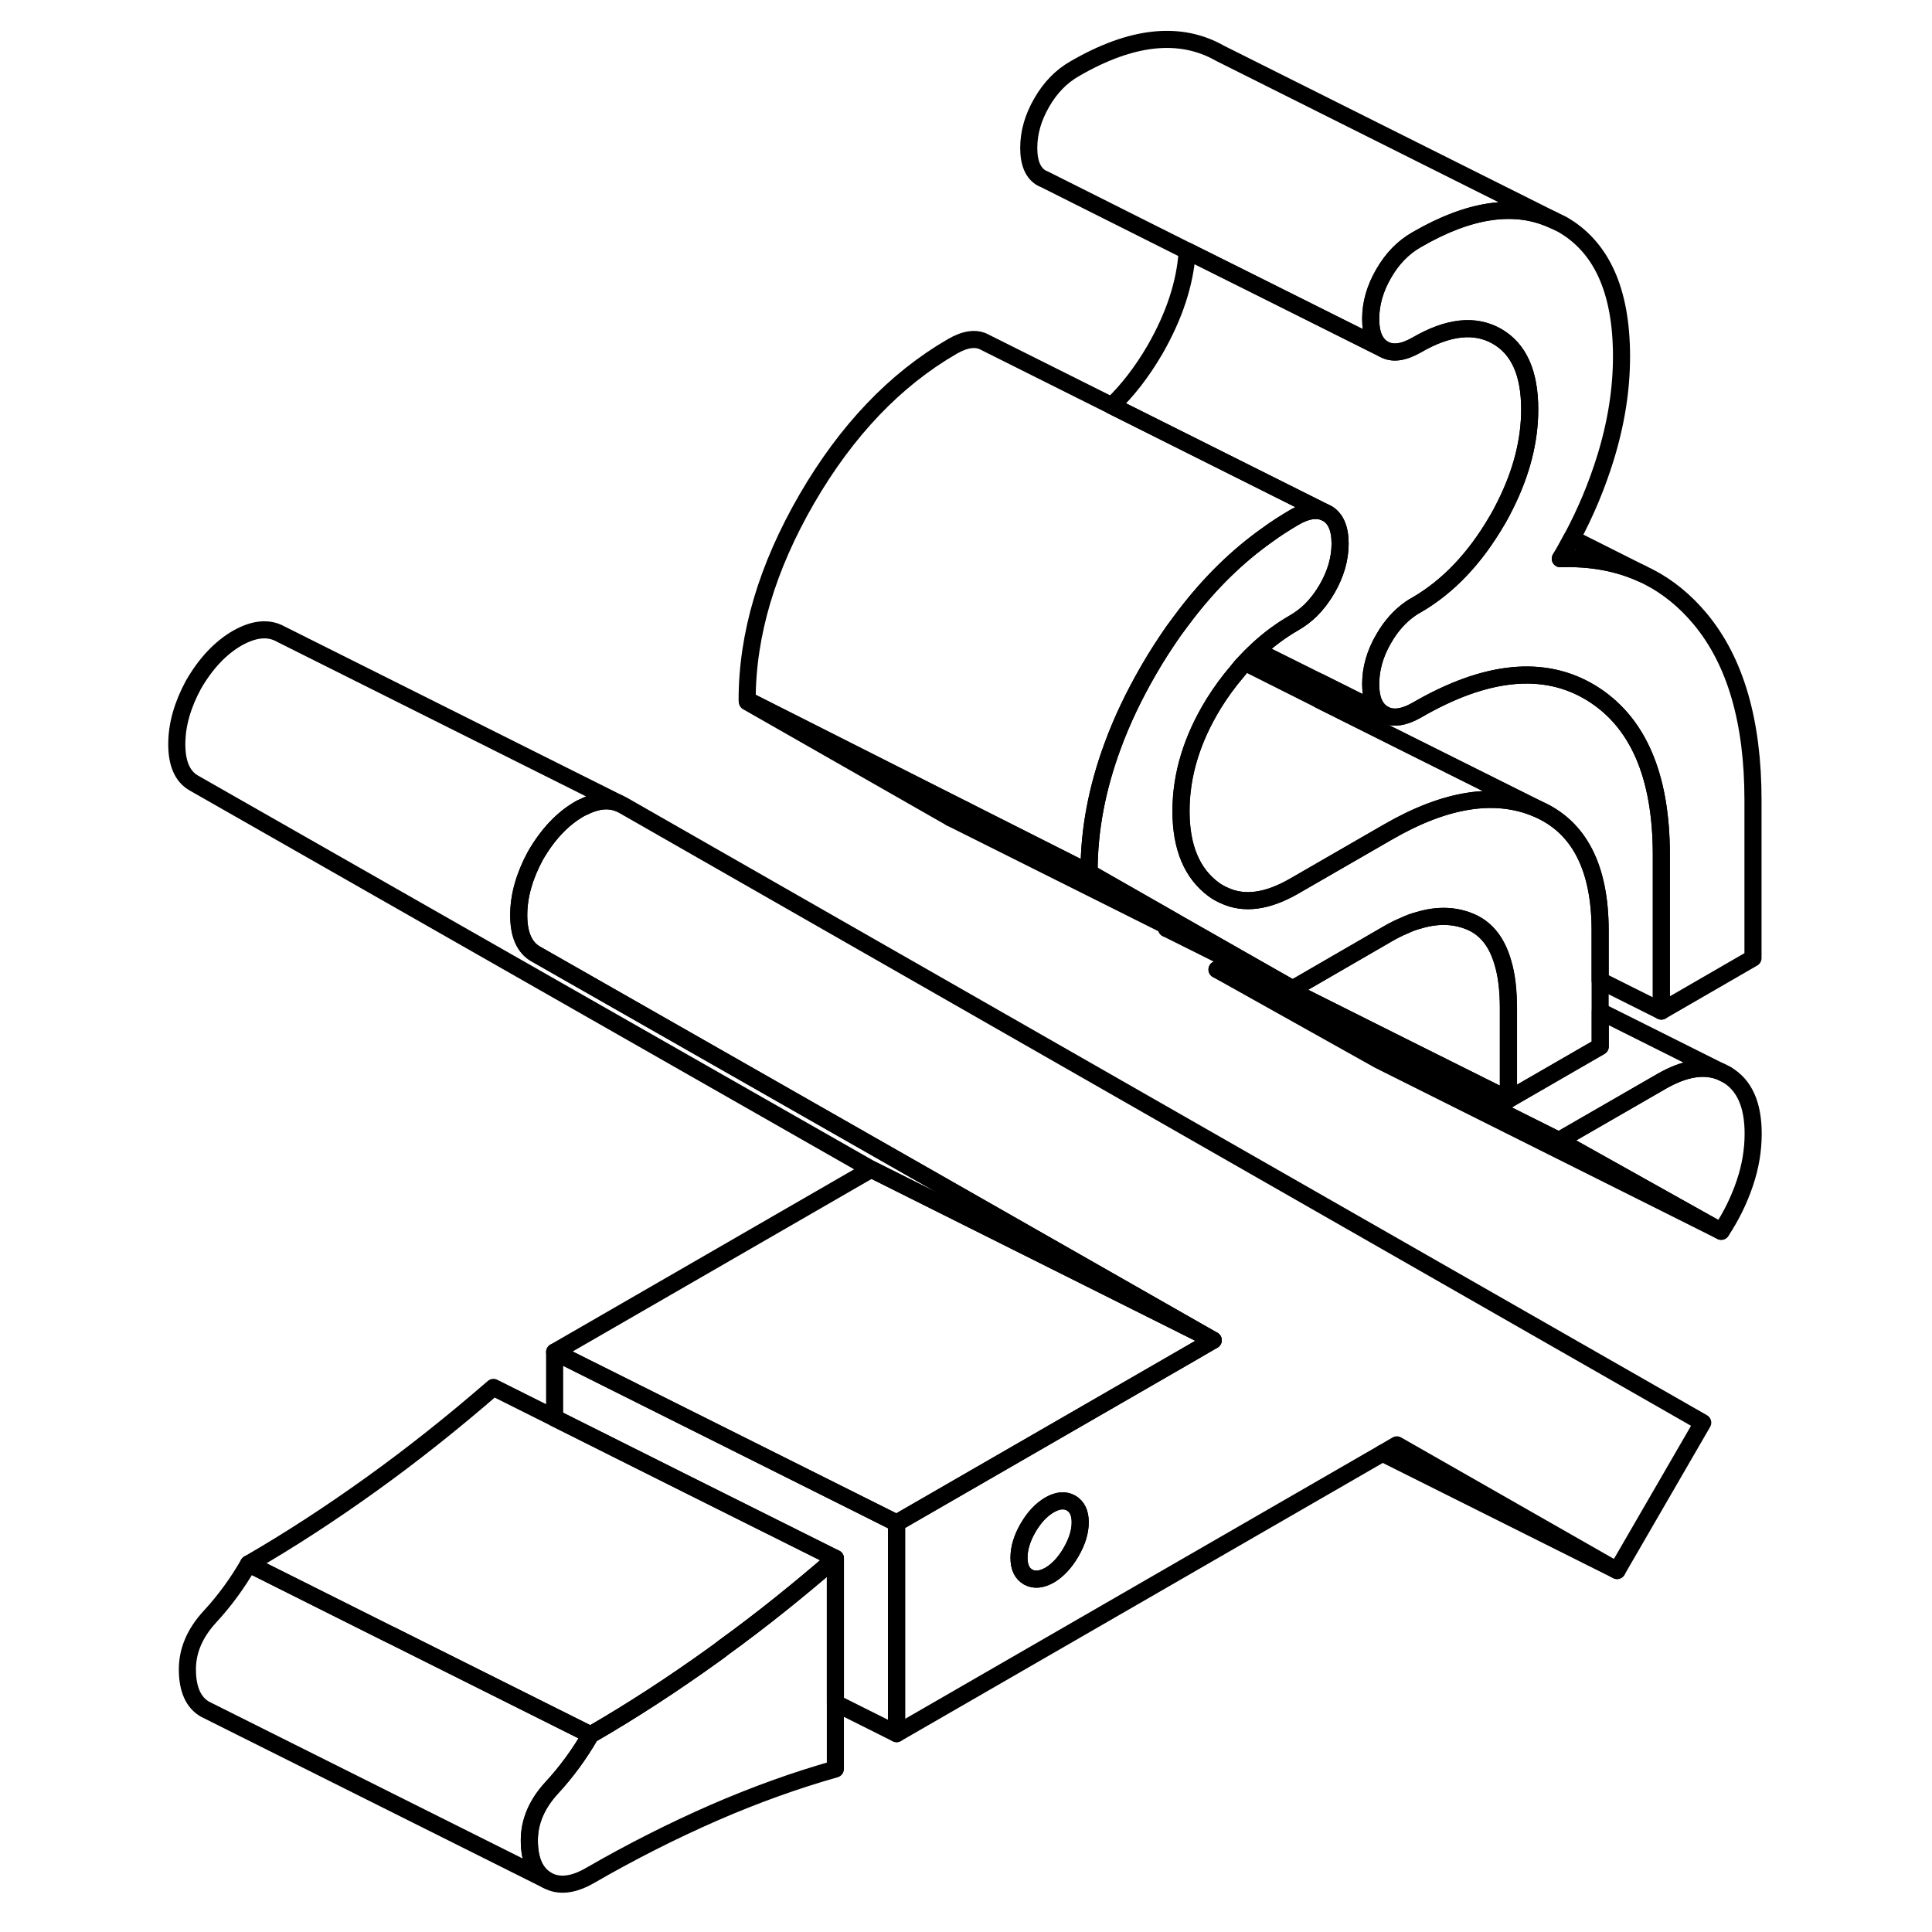 <svg width="48" height="48" viewBox="0 0 97 113" fill="none" xmlns="http://www.w3.org/2000/svg" stroke-width="1px"
     stroke-linecap="round" stroke-linejoin="round">
    <path d="M92.98 62.848L92.66 62.688C91.68 62.288 90.52 62.478 89.18 63.248L83.18 66.708L92.67 72.018C93.26 71.128 93.72 70.188 94.05 69.208C94.38 68.238 94.54 67.268 94.54 66.308C94.54 64.598 94.02 63.448 92.98 62.848Z" stroke="currentColor" stroke-linejoin="round"/>
    <path d="M40.86 91.147V103.467C38.53 104.127 36.16 104.977 33.75 106.027C31.33 107.087 28.93 108.297 26.54 109.677C25.53 110.267 24.68 110.357 23.99 109.967C23.31 109.577 22.96 108.797 22.96 107.637C22.96 106.537 23.4 105.517 24.26 104.577C25.13 103.637 25.89 102.597 26.54 101.467C28.93 100.087 31.33 98.527 33.75 96.787C33.95 96.647 34.14 96.507 34.34 96.347C36.55 94.747 38.72 92.998 40.86 91.147Z" stroke="currentColor" stroke-linejoin="round"/>
    <path d="M28.42 47.088L28.19 46.978C27.59 46.738 26.9 46.808 26.11 47.208C26.03 47.238 25.95 47.278 25.87 47.328C24.89 47.898 24.04 48.798 23.32 50.038C22.67 51.238 22.34 52.398 22.34 53.528C22.34 54.658 22.67 55.408 23.32 55.788L62.96 78.388L61.74 79.098L44.44 89.078V101.398L72.86 84.998L73.7 84.508L86.58 91.858L91.59 83.208L28.42 47.088ZM54.64 90.788C54.28 91.408 53.86 91.848 53.39 92.128C52.91 92.398 52.49 92.438 52.13 92.238C51.77 92.028 51.6 91.658 51.6 91.108C51.6 90.558 51.77 89.978 52.13 89.358C52.49 88.738 52.91 88.298 53.39 88.018C53.86 87.748 54.28 87.708 54.64 87.908C55 88.118 55.18 88.488 55.18 89.038C55.18 89.588 55 90.168 54.64 90.788Z" stroke="currentColor" stroke-linejoin="round"/>
    <path d="M55.18 89.037C55.18 89.588 55.001 90.168 54.641 90.787C54.281 91.407 53.861 91.847 53.391 92.127C52.911 92.397 52.491 92.438 52.131 92.237C51.771 92.028 51.601 91.657 51.601 91.108C51.601 90.558 51.771 89.978 52.131 89.358C52.491 88.737 52.911 88.297 53.391 88.017C53.861 87.748 54.281 87.707 54.641 87.907C55.001 88.118 55.18 88.487 55.18 89.037Z" stroke="currentColor" stroke-linejoin="round"/>
    <path d="M94.53 46.797V56.038L89.17 59.137V50.007C89.17 45.347 87.79 42.188 85.05 40.517C82.31 38.858 78.91 39.188 74.86 41.538C74.74 41.597 74.63 41.657 74.53 41.708C73.89 41.998 73.36 42.017 72.93 41.767C72.42 41.477 72.17 40.897 72.17 40.007C72.17 39.117 72.42 38.227 72.93 37.357C73.36 36.607 73.88 36.028 74.5 35.597C74.61 35.517 74.73 35.447 74.86 35.377C76.7 34.307 78.26 32.667 79.55 30.457C79.73 30.157 79.89 29.847 80.04 29.547C80.99 27.647 81.47 25.787 81.47 23.947C81.47 21.827 80.84 20.407 79.55 19.667C78.26 18.937 76.7 19.108 74.86 20.177C74.07 20.628 73.43 20.707 72.93 20.417C72.42 20.127 72.17 19.538 72.17 18.648C72.17 17.758 72.42 16.877 72.93 15.997C73.43 15.127 74.07 14.467 74.86 14.018C77.95 12.227 80.61 11.837 82.84 12.867L83.36 13.117C85.68 14.437 86.84 17.017 86.84 20.848C86.84 22.767 86.53 24.747 85.9 26.788C85.4 28.398 84.75 29.968 83.93 31.488C83.72 31.887 83.5 32.288 83.26 32.678C85.04 32.617 86.63 32.907 88.05 33.557L88.4 33.727C89.54 34.307 90.56 35.138 91.45 36.208C93.51 38.688 94.53 42.218 94.53 46.797Z" stroke="currentColor" stroke-linejoin="round"/>
    <path d="M60.23 54.148V54.308L60.38 54.218L60.23 54.148ZM35.71 40.948V41.048L47.61 47.838L48.42 47.368L35.71 40.948Z" stroke="currentColor" stroke-linejoin="round"/>
    <path d="M62.96 78.388L61.74 79.098L44.44 89.078L35.881 84.798L24.44 79.078L42.96 68.388L62.96 78.388Z" stroke="currentColor" stroke-linejoin="round"/>
    <path d="M62.96 78.388L42.96 68.388L3.32 45.788C2.67 45.408 2.34 44.658 2.34 43.528C2.34 42.398 2.67 41.238 3.32 40.038C4.04 38.798 4.89 37.898 5.87 37.328C6.86 36.768 7.71 36.688 8.42 37.088L28.19 46.978C27.59 46.738 26.9 46.808 26.11 47.208C26.03 47.238 25.95 47.278 25.87 47.328C24.89 47.898 24.04 48.798 23.32 50.038C22.67 51.238 22.34 52.398 22.34 53.528C22.34 54.658 22.67 55.408 23.32 55.788L62.96 78.388Z" stroke="currentColor" stroke-linejoin="round"/>
    <path d="M92.67 72.017L72.67 62.017L63.18 56.708L72.94 61.587L83.18 66.707L92.67 72.017Z" stroke="currentColor" stroke-linejoin="round"/>
    <path d="M92.66 62.688C91.68 62.288 90.52 62.477 89.18 63.248L83.18 66.707L72.94 61.587L63.18 56.708L64.04 56.208L73.34 60.867L80.23 64.308L85.6 61.208V59.157L92.66 62.688Z" stroke="currentColor" stroke-linejoin="round"/>
    <path d="M81.471 23.948C81.471 25.788 80.99 27.648 80.04 29.548C79.891 29.848 79.731 30.158 79.55 30.458C78.26 32.668 76.701 34.308 74.861 35.378C74.731 35.448 74.611 35.518 74.501 35.598C73.88 36.028 73.36 36.608 72.93 37.358C72.42 38.228 72.17 39.118 72.17 40.008C72.17 40.898 72.42 41.478 72.93 41.768L69.17 39.888L65.501 38.058C66.18 37.418 66.91 36.878 67.69 36.428C68.04 36.228 68.37 35.978 68.67 35.688C69.03 35.328 69.341 34.918 69.621 34.438C70.121 33.568 70.381 32.688 70.381 31.798C70.381 30.908 70.121 30.318 69.621 30.028L69.471 29.958L57.02 23.728C57.961 22.838 58.8 21.738 59.55 20.458C60.681 18.488 61.32 16.568 61.44 14.678L65.871 16.888L72.93 20.418C73.43 20.708 74.071 20.628 74.861 20.178C76.701 19.108 78.26 18.938 79.55 19.668C80.841 20.408 81.471 21.828 81.471 23.948Z" stroke="currentColor" stroke-linejoin="round"/>
    <path d="M92.98 62.847L92.66 62.688" stroke="currentColor" stroke-linejoin="round"/>
    <path d="M80.23 58.967V64.307L73.34 60.867L64.04 56.207L64.19 56.127L67.61 57.837L73.16 54.627C73.49 54.437 73.82 54.267 74.14 54.137C74.41 54.007 74.68 53.907 74.95 53.837C76.12 53.477 77.18 53.527 78.13 53.967C78.99 54.377 79.58 55.157 79.91 56.317C80.13 57.047 80.23 57.937 80.23 58.967Z" stroke="currentColor" stroke-linejoin="round"/>
    <path d="M64.04 56.208L60.23 54.308" stroke="currentColor" stroke-linejoin="round"/>
    <path d="M89.17 50.008V59.138L85.59 57.348V54.428C85.59 50.738 84.36 48.358 81.92 47.308L74.53 43.618L69.17 40.938V39.888L72.93 41.768C73.36 42.018 73.89 41.998 74.53 41.708C74.63 41.658 74.74 41.598 74.86 41.538C78.91 39.188 82.31 38.858 85.05 40.518C87.79 42.188 89.17 45.348 89.17 50.008Z" stroke="currentColor" stroke-linejoin="round"/>
    <path d="M67.61 57.838L64.19 56.128L60.38 54.218L60.23 54.148L47.61 47.838L48.42 47.368L55.71 51.048L60.23 53.628L60.82 53.968L64.4 56.008L67.61 57.838Z" stroke="currentColor" stroke-linejoin="round"/>
    <path d="M81.93 47.308C79.48 46.258 76.56 46.708 73.16 48.678L70.89 49.988L67.7 51.828C66.12 52.738 64.76 52.918 63.59 52.368C63.39 52.278 63.19 52.168 63 52.028C61.72 51.088 61.08 49.558 61.08 47.438C61.08 45.318 61.72 43.218 63 41.138C63.42 40.468 63.86 39.858 64.34 39.298C64.49 39.108 64.65 38.918 64.82 38.748L69.18 40.938L74.54 43.618L81.93 47.308Z" stroke="currentColor" stroke-linejoin="round"/>
    <path d="M85.59 54.428V61.208L80.22 64.308V58.968C80.22 57.938 80.12 57.047 79.9 56.318C79.57 55.157 78.98 54.377 78.12 53.968C77.17 53.528 76.11 53.477 74.94 53.837C74.67 53.907 74.4 54.008 74.13 54.138C73.81 54.267 73.48 54.438 73.15 54.627L67.61 57.837L64.39 56.008L60.81 53.968L60.22 53.627L55.7 51.047V50.947C55.7 48.547 56.16 46.117 57.07 43.648C57.61 42.167 58.32 40.678 59.19 39.178C59.65 38.377 60.14 37.627 60.64 36.907C60.87 36.587 61.11 36.278 61.34 35.968C62.77 34.097 64.36 32.538 66.11 31.297C66.61 30.927 67.15 30.587 67.69 30.267C68.39 29.858 68.98 29.758 69.47 29.957L69.62 30.027C70.12 30.317 70.38 30.907 70.38 31.797C70.38 32.688 70.12 33.568 69.62 34.438C69.34 34.917 69.03 35.328 68.67 35.688C68.37 35.977 68.04 36.227 67.69 36.428C66.91 36.877 66.18 37.417 65.5 38.057C65.26 38.267 65.03 38.498 64.81 38.748C64.64 38.917 64.48 39.108 64.34 39.297C63.86 39.858 63.41 40.468 62.99 41.138C61.71 43.218 61.07 45.318 61.07 47.438C61.07 49.557 61.71 51.087 62.99 52.028C63.18 52.167 63.38 52.278 63.59 52.367C64.75 52.917 66.11 52.737 67.69 51.828L70.88 49.987L73.15 48.678C76.55 46.708 79.47 46.258 81.92 47.307C84.36 48.358 85.59 50.737 85.59 54.428Z" stroke="currentColor" stroke-linejoin="round"/>
    <path d="M69.47 29.957C68.98 29.757 68.39 29.857 67.69 30.267C67.15 30.587 66.61 30.927 66.11 31.297C64.36 32.537 62.77 34.097 61.34 35.967C61.11 36.277 60.87 36.587 60.64 36.907C60.14 37.627 59.65 38.377 59.19 39.177C58.32 40.677 57.61 42.167 57.07 43.647C56.16 46.117 55.7 48.547 55.7 50.947V51.047L48.41 47.367L35.7 40.947C35.7 37.107 36.87 33.187 39.19 29.177C41.52 25.167 44.36 22.197 47.69 20.267C48.47 19.817 49.11 19.737 49.62 20.027L57.02 23.727L69.47 29.957Z" stroke="currentColor" stroke-linejoin="round"/>
    <path d="M82.84 12.868C80.61 11.838 77.95 12.228 74.86 14.018C74.07 14.468 73.43 15.128 72.93 15.998C72.42 16.878 72.17 17.758 72.17 18.648C72.17 19.538 72.42 20.128 72.93 20.418L65.87 16.888L61.44 14.678L53.09 10.488L52.93 10.418C52.42 10.128 52.17 9.538 52.17 8.648C52.17 7.758 52.42 6.878 52.93 5.998C53.43 5.128 54.07 4.468 54.86 4.018C58.19 2.088 61.02 1.788 63.36 3.118L82.84 12.868Z" stroke="currentColor" stroke-linejoin="round"/>
    <path d="M88.05 33.558C86.63 32.908 85.04 32.618 83.26 32.678C83.5 32.288 83.72 31.888 83.93 31.488L88.05 33.558Z" stroke="currentColor" stroke-linejoin="round"/>
    <path d="M86.58 91.858L72.86 84.998" stroke="currentColor" stroke-linejoin="round"/>
    <path d="M44.44 89.078V101.398L40.861 99.608V91.148L32.291 86.868L24.44 82.938V79.078L35.881 84.798L44.44 89.078Z" stroke="currentColor" stroke-linejoin="round"/>
    <path d="M24.26 104.578C23.4 105.518 22.96 106.538 22.96 107.638C22.96 108.798 23.31 109.578 23.99 109.968L3.99 99.968C3.31 99.578 2.96 98.798 2.96 97.638C2.96 96.538 3.4 95.518 4.26 94.578C5.13 93.638 5.89 92.598 6.54 91.468L14.79 95.598H14.8L26.54 101.468C25.89 102.598 25.13 103.638 24.26 104.578Z" stroke="currentColor" stroke-linejoin="round"/>
    <path d="M40.86 91.147C38.72 92.998 36.55 94.747 34.34 96.347C34.14 96.507 33.95 96.647 33.75 96.787C31.33 98.527 28.93 100.087 26.54 101.467L14.8 95.597H14.79L6.54 91.468C8.93 90.088 11.33 88.527 13.75 86.787C16.16 85.057 18.53 83.168 20.86 81.147L24.44 82.937L32.29 86.868L40.86 91.147Z" stroke="currentColor" stroke-linejoin="round"/>
</svg>
